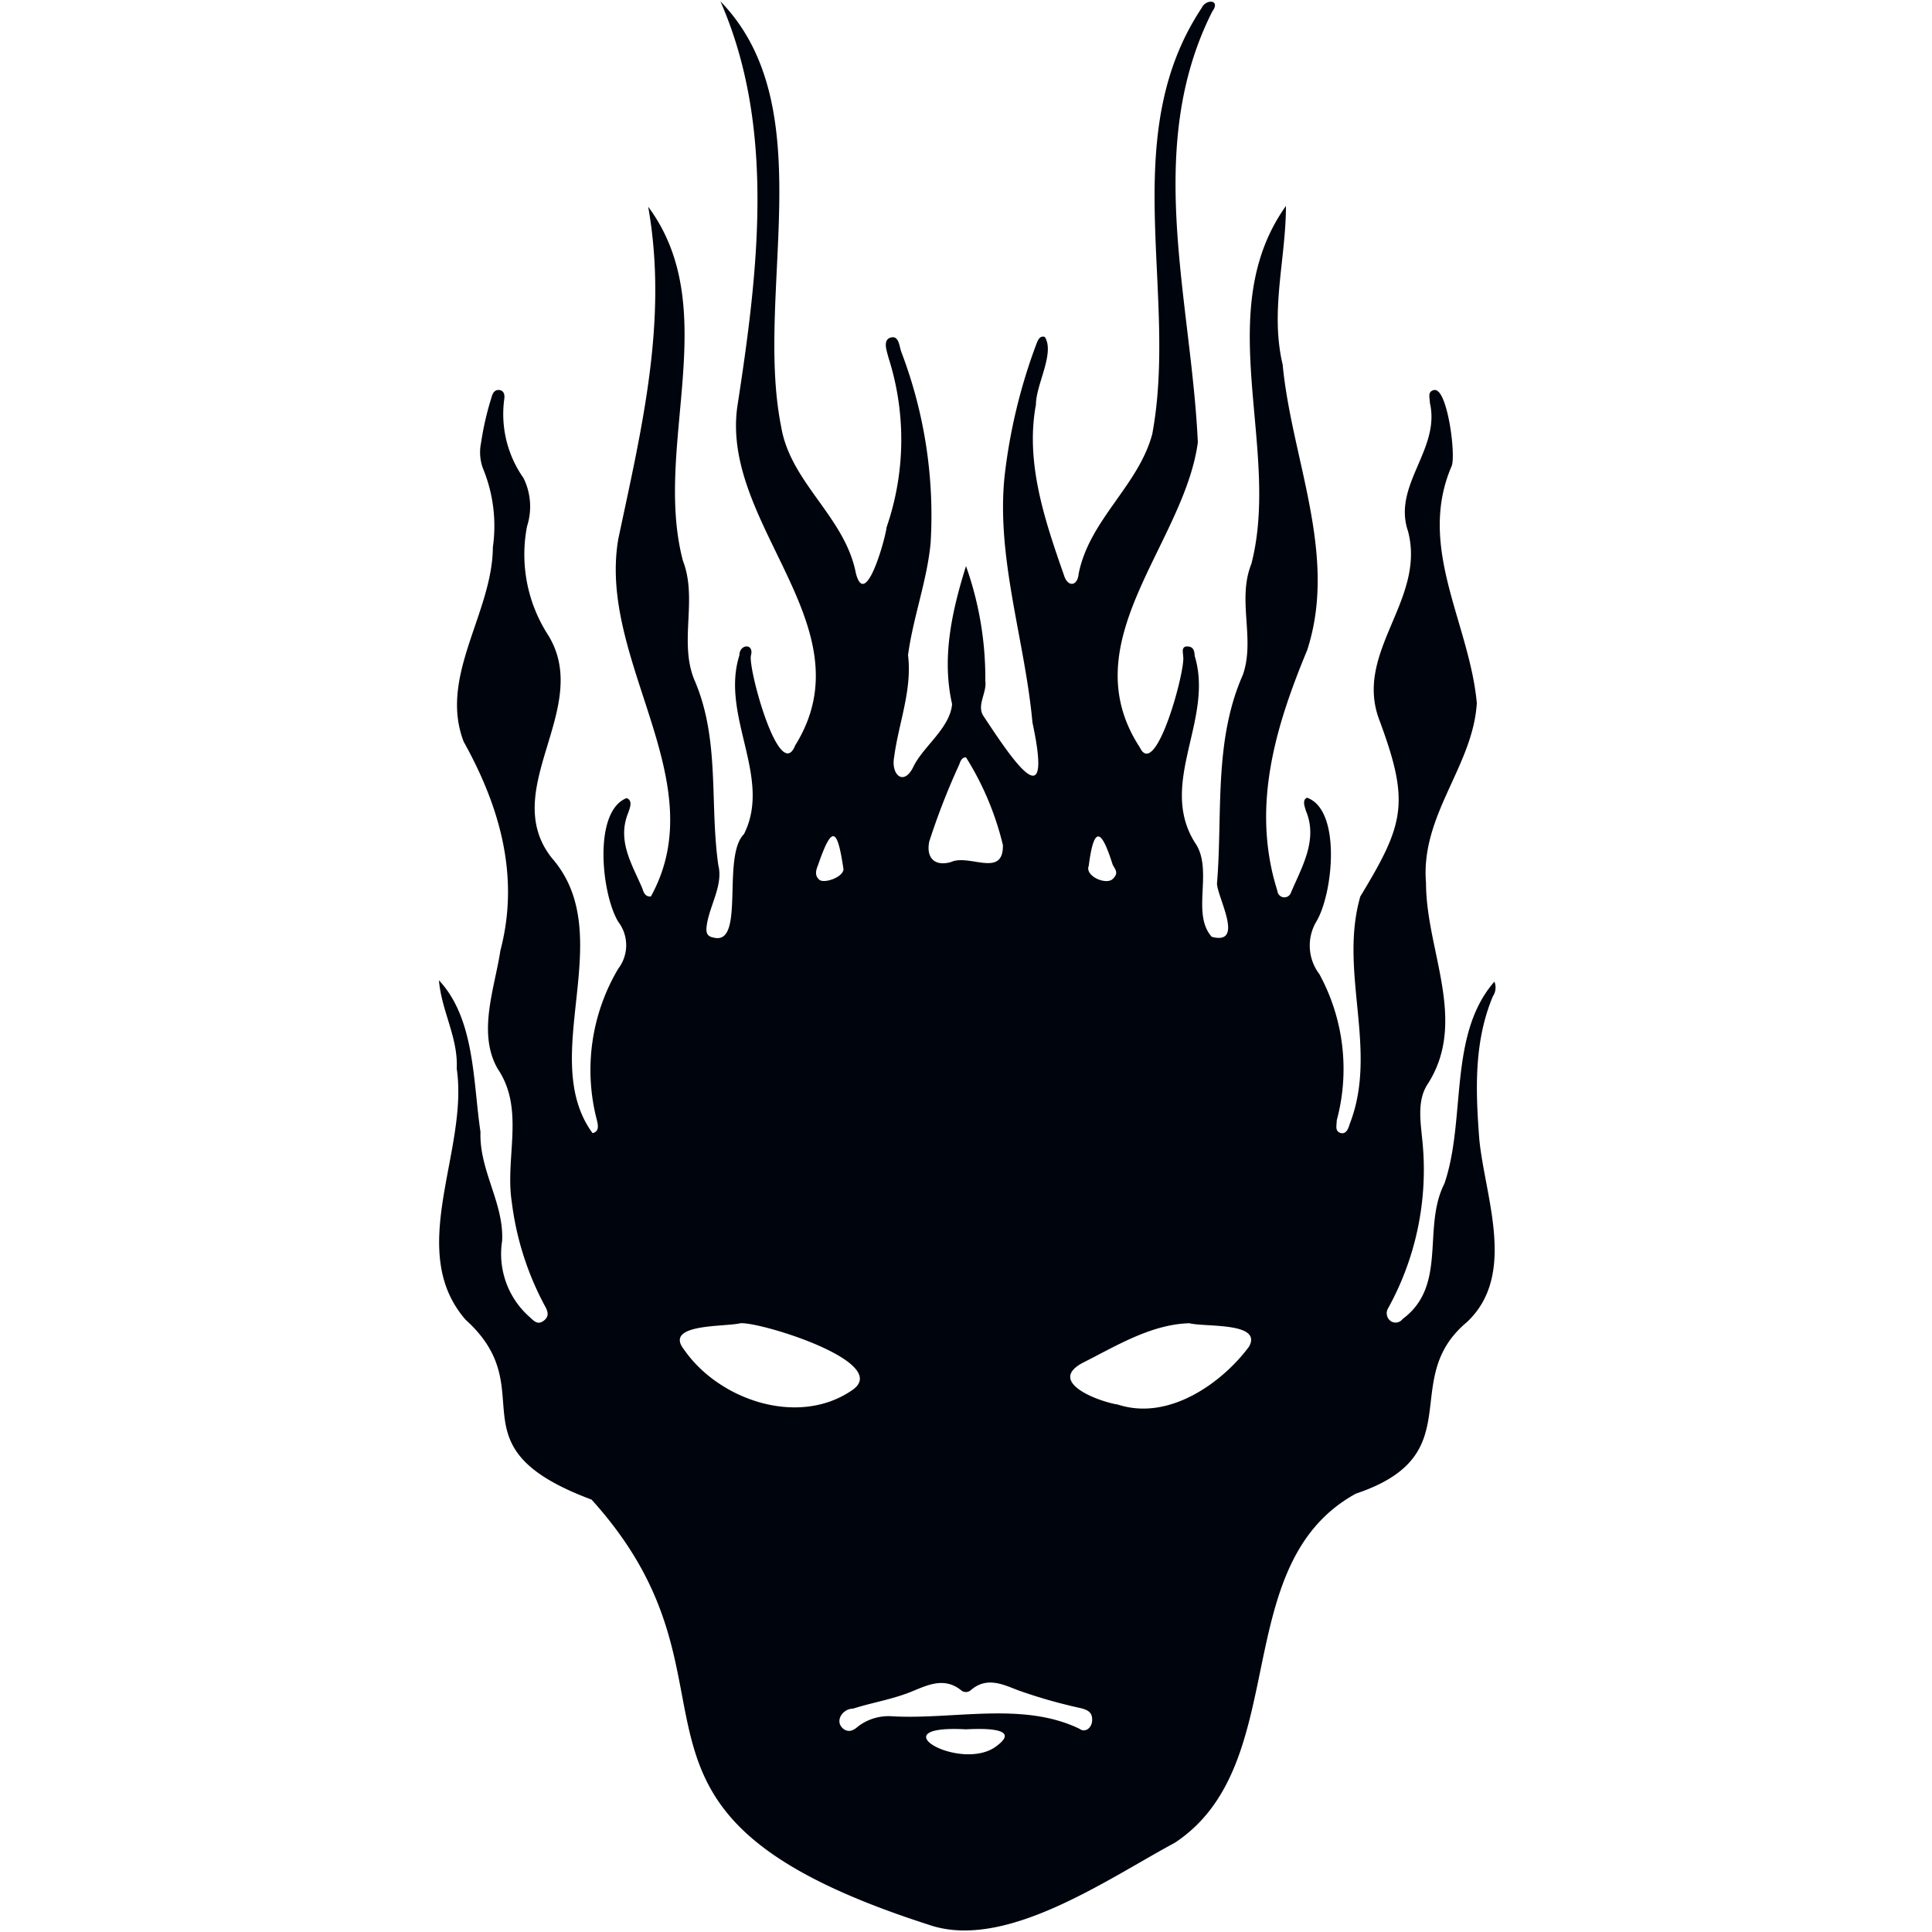 <svg xmlns="http://www.w3.org/2000/svg" viewBox="0 0 100 100"><title>Race Icon - Triton</title><path d="M22.72,50.74c1.87,2,1.76,5.25,2.15,7.85-.07,2,1.22,3.68,1.12,5.64a4.35,4.35,0,0,0,1.38,3.9c.23.2.43.48.76.24s.22-.52.06-.8a15.3,15.3,0,0,1-1.7-5.35c-.36-2.32.69-4.8-.73-6.9-1.06-1.85-.16-4.15.14-6.12,1-3.8,0-7.4-1.9-10.81-1.3-3.38,1.49-6.66,1.51-10.06A7.82,7.82,0,0,0,25,24.25a2.4,2.4,0,0,1-.1-1.33,15.19,15.19,0,0,1,.55-2.38c.05-.2.17-.39.41-.35s.27.27.24.47a5.75,5.75,0,0,0,1,4.09,3.34,3.34,0,0,1,.18,2.49,7.68,7.68,0,0,0,1.09,5.63c2.34,3.78-2.62,8,.2,11.55,3.5,4-.79,10.28,2.1,14.23.37-.08.28-.45.22-.69A10.27,10.27,0,0,1,32,50.14a2,2,0,0,0,0-2.43c-.87-1.44-1.31-5.71.43-6.4.41.14.09.69,0,1-.42,1.35.32,2.5.82,3.68.06.21.16.44.44.41,3.31-6-2.76-12.17-1.69-18.49,1.21-5.73,2.59-11.33,1.55-17.21,3.93,5.29.23,12.41,1.8,18.33.77,2-.22,4.19.59,6.16,1.34,3.09.78,6.37,1.24,9.59.25,1-.4,2-.58,3-.06.36-.1.68.34.75,1.65.42.4-4.2,1.57-5.36,1.47-2.94-1.23-6.11-.24-9.25,0-.59.77-.64.6,0s1.48,6.69,2.29,4.66c3.8-6.11-3.84-11.36-3-17.51,1.08-7,2-14.46-.87-21,5.32,5.47,1.75,15.05,3.14,22,.48,2.93,3.3,4.66,3.87,7.6.5,1.94,1.53-1.81,1.59-2.38a13.92,13.92,0,0,0,.1-8.77c-.09-.36-.32-.93.12-1.05s.43.5.57.82a23.73,23.73,0,0,1,1.49,9.79C48,30,47.25,32,47,33.91c.22,1.82-.49,3.52-.72,5.28-.17.91.5,1.53,1,.49s1.9-2,2-3.24c-.55-2.41,0-4.84.72-7.14a17.32,17.32,0,0,1,1,5.94c.09.61-.45,1.25-.11,1.8,1.41,2.13,3.67,5.59,2.55.36-.39-4.26-1.89-8.54-1.44-12.78a28.79,28.79,0,0,1,1.63-6.78c.08-.2.17-.49.45-.4.53.84-.46,2.46-.46,3.5-.56,3,.46,6,1.45,8.83.19.63.7.59.76-.07.56-2.81,3.09-4.55,3.81-7.23C61,15.17,57.78,7.06,62.2.41c.21-.47,1-.44.55.18C59.18,7.65,61.66,15.48,62,22.9c-.72,5.29-6.58,10.32-3,15.79.82,1.72,2.38-4.06,2.24-4.72,0-.18-.12-.52.22-.51s.36.26.38.5c1,3.29-1.91,6.56,0,9.64,1,1.4-.21,3.67.88,4.89,1.71.45.31-2,.27-2.75.3-3.58-.18-7.38,1.34-10.81.65-1.86-.31-3.88.44-5.74,1.55-6-2.11-13.06,1.79-18.53,0,2.74-.83,5.43-.17,8.21.47,4.92,2.87,9.85,1.27,14.78-1.66,4-2.91,8.15-1.54,12.47a.36.36,0,0,0,.7.08c.57-1.34,1.41-2.74.77-4.24-.06-.22-.2-.55.06-.67,1.79.62,1.36,5,.46,6.45a2.44,2.44,0,0,0,.18,2.68,10.25,10.25,0,0,1,.9,7.57c0,.24-.11.56.19.65s.41-.23.48-.46c1.5-3.84-.58-7.86.55-11.78,2.28-3.76,2.57-4.85,1-9.09-1.38-3.55,2.41-6.22,1.47-9.81-.82-2.39,1.69-4.23,1.13-6.65,0-.24-.13-.57.18-.65.72-.28,1.19,3.44.94,3.94-1.8,4.2.93,8.11,1.31,12.25-.2,3.28-2.92,5.79-2.63,9.31,0,3.49,2.16,7.1.12,10.36-.61.87-.4,2-.3,3.07a14.81,14.81,0,0,1-1.79,8.6.5.5,0,0,0,.16.66.45.45,0,0,0,.6-.12c2.34-1.73,1-4.73,2.16-7,1.14-3.32.18-7.71,2.59-10.46a.81.81,0,0,1-.08.76c-1,2.39-.89,4.93-.7,7.42.3,3,1.95,7-.64,9.44-3.6,3,.29,6.86-5.75,8.88-6.7,3.68-3.21,14-9.37,18.07C57.26,97.29,52,101,48.06,99.62c-18.36-5.9-8.49-12.1-17.44-22-7.45-2.78-2.41-5.6-6.52-9.31-3.13-3.6.17-8.74-.46-13C23.72,53.71,22.85,52.33,22.72,50.74Zm15.6,17.75c-.78.2-4,0-2.91,1.37,1.8,2.6,5.88,4,8.66,2.12C46.29,70.55,39.37,68.41,38.32,68.49Zm23.24,0c-2,.06-3.79,1.18-5.54,2.06-1.84,1,.87,2,1.84,2.15,2.7.88,5.47-1.21,6.79-3C65.36,68.42,62.36,68.7,61.56,68.49ZM56.53,89c0-.38-.24-.49-.56-.58a26.49,26.49,0,0,1-3.27-.93c-.78-.3-1.63-.73-2.46,0a.38.38,0,0,1-.49,0c-.89-.72-1.78-.25-2.6.08-1,.4-2,.55-3,.87-.56,0-1,.7-.45,1.08.3.17.53,0,.74-.18a2.61,2.61,0,0,1,1.67-.51c3.2.2,6.8-.78,9.76.65C56.17,89.71,56.54,89.43,56.53,89ZM51.91,43.74A15.23,15.23,0,0,0,50,39.2c-.21,0-.29.19-.34.35a36.15,36.15,0,0,0-1.56,4c-.18.86.29,1.31,1.12,1.07C50.17,44.18,51.94,45.47,51.91,43.74ZM50,89.51h0c-4.7-.26-.15,2.32,1.64.82C52.89,89.37,50.6,89.48,50,89.51ZM43.66,45c-.32-2.16-.59-2.34-1.32-.22-.11.27-.18.53.06.75S43.62,45.42,43.66,45Zm12.69-.18c-.2.53.9,1,1.24.68s.13-.49,0-.75C57,42.88,56.62,42.71,56.35,44.84Z" style="fill:#00040c"/></svg>
